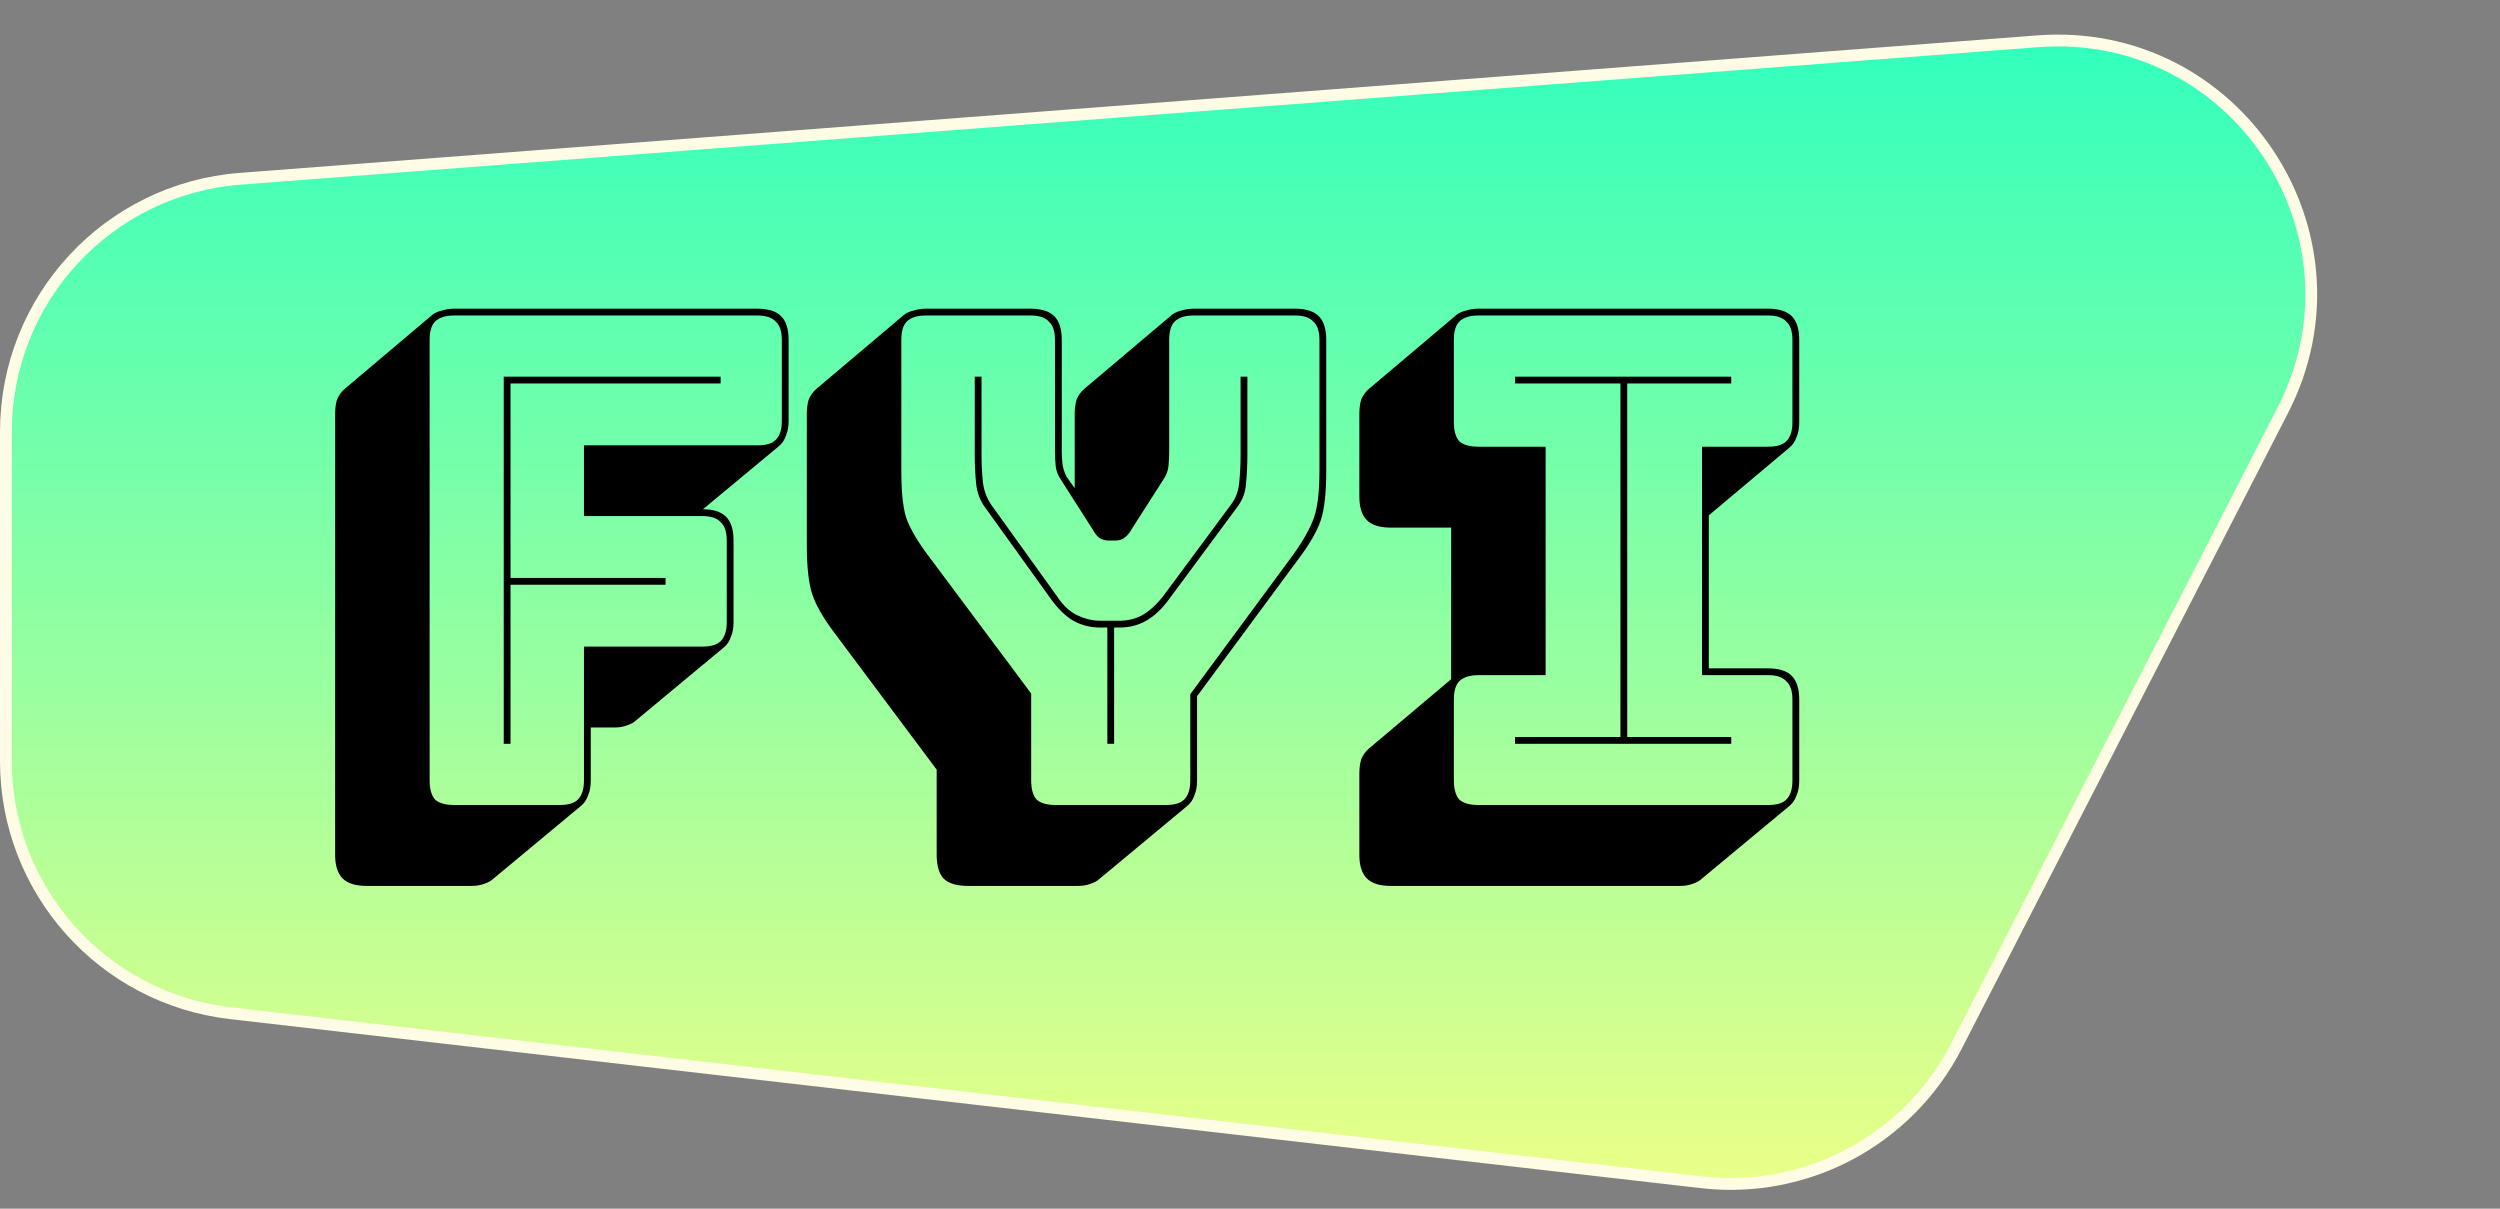 <svg width="1059" height="512" viewBox="0 0 1059 512" fill="none" xmlns="http://www.w3.org/2000/svg">
<rect x="0" y="0" width="1059" height="512" fill="#808080" stroke="none"/>
<path d="M101.802 75.721L863.168 17.486C946.969 11.076 1005.38 98.989 967.004 173.761L925.379 254.858L828.754 443.114C808.31 482.944 765.321 505.934 720.843 500.823L97.727 429.214C43.462 422.978 2.5 377.039 2.5 322.417L2.5 182.908C2.5 126.717 45.775 80.006 101.802 75.721Z" fill="url(#paint0_linear)" stroke="#FFFCE6" stroke-width="5"/>
<path d="M199.848 375.272H155.208C150.6 375.272 147.24 374.216 145.128 372.104C143.016 369.992 141.96 366.632 141.96 362.024L141.96 175.4C141.96 172.904 142.248 170.792 142.824 169.064C143.592 167.336 144.648 165.896 145.992 164.744L183.144 133.352C184.104 132.584 185.352 132.008 186.888 131.624C188.616 131.048 190.44 130.76 192.36 130.76H320.808C325.416 130.76 328.776 131.816 330.888 133.928C333 136.04 334.056 139.4 334.056 144.008V178.28C334.056 180.776 333.672 182.888 332.904 184.616C332.328 186.344 331.368 187.784 330.024 188.936L297.768 215.72C302.184 215.72 305.448 216.776 307.56 218.888C309.672 221 310.728 224.36 310.728 228.968V263.528C310.728 266.024 310.344 268.136 309.576 269.864C309 271.592 308.04 273.032 306.696 274.184L269.256 305.288C268.488 306.056 267.24 306.728 265.512 307.304C263.976 307.88 262.248 308.168 260.328 308.168H250.248V330.632C250.248 333.128 249.864 335.24 249.096 336.968C248.52 338.696 247.56 340.136 246.216 341.288L208.776 372.392C208.008 373.16 206.76 373.832 205.032 374.408C203.496 374.984 201.768 375.272 199.848 375.272ZM237 341C240.648 341 243.24 340.232 244.776 338.696C246.504 336.968 247.368 334.28 247.368 330.632V273.896H297.48C301.128 273.896 303.72 273.128 305.256 271.592C306.984 269.864 307.848 267.176 307.848 263.528V228.968C307.848 225.32 306.984 222.728 305.256 221.192C303.72 219.464 301.128 218.6 297.48 218.6H247.368V188.648H320.808C324.456 188.648 327.048 187.88 328.584 186.344C330.312 184.616 331.176 181.928 331.176 178.28V144.008C331.176 140.36 330.312 137.768 328.584 136.232C327.048 134.504 324.456 133.64 320.808 133.64H192.36C188.712 133.64 186.024 134.504 184.296 136.232C182.76 137.768 181.992 140.36 181.992 144.008V330.632C181.992 334.28 182.76 336.968 184.296 338.696C186.024 340.232 188.712 341 192.36 341H237ZM213.384 315.08V159.56H305.256V162.44H216.264V244.808H281.928V247.688H216.264V315.08H213.384ZM456.679 375.272H410.023C405.223 375.272 401.767 374.216 399.655 372.104C397.735 369.992 396.775 366.632 396.775 362.024V326.024L353.287 267.848C348.679 261.704 345.607 256.328 344.071 251.72C342.535 247.112 341.767 240.104 341.767 230.696V175.4C341.767 172.904 342.055 170.792 342.631 169.064C343.399 167.336 344.455 165.896 345.799 164.744L382.951 133.352C383.911 132.584 385.159 132.008 386.695 131.624C388.423 131.048 390.247 130.76 392.167 130.76H436.519C441.127 130.76 444.487 131.816 446.599 133.928C448.711 136.04 449.767 139.4 449.767 144.008V191.24C449.767 192.968 449.863 194.696 450.055 196.424C450.247 198.152 450.823 199.976 451.783 201.896L455.239 206.792V175.4C455.239 172.904 455.527 170.792 456.103 169.064C456.871 167.336 457.927 165.896 459.271 164.744L496.423 133.352C497.383 132.584 498.631 132.008 500.167 131.624C501.895 131.048 503.719 130.76 505.639 130.76L548.551 130.76C553.159 130.76 556.519 131.816 558.631 133.928C560.743 136.04 561.799 139.4 561.799 144.008V199.304C561.799 208.712 561.031 215.72 559.495 220.328C557.959 224.936 554.887 230.312 550.279 236.456L507.079 294.92V330.632C507.079 333.128 506.695 335.24 505.927 336.968C505.351 338.696 504.391 340.136 503.047 341.288L465.607 372.392C464.839 373.16 463.591 373.832 461.863 374.408C460.327 374.984 458.599 375.272 456.679 375.272ZM493.831 341C497.479 341 500.071 340.232 501.607 338.696C503.335 336.968 504.199 334.28 504.199 330.632V294.056L547.975 234.728C552.199 228.776 555.079 223.592 556.615 219.176C558.151 214.76 558.919 208.136 558.919 199.304V144.008C558.919 140.36 558.055 137.768 556.327 136.232C554.791 134.504 552.199 133.64 548.551 133.64L505.639 133.64C501.991 133.64 499.303 134.504 497.575 136.232C496.039 137.768 495.271 140.36 495.271 144.008V191.24C495.271 193.16 495.175 195.176 494.983 197.288C494.791 199.4 494.023 201.416 492.679 203.336L479.431 224.072C478.471 225.8 477.415 227.048 476.263 227.816C475.303 228.584 474.055 228.968 472.519 228.968H469.639C468.103 228.968 466.759 228.584 465.607 227.816C464.647 227.048 463.687 225.8 462.727 224.072L449.479 203.336C448.135 201.416 447.367 199.4 447.175 197.288C446.983 195.176 446.887 193.16 446.887 191.24V144.008C446.887 140.36 446.023 137.768 444.295 136.232C442.759 134.504 440.167 133.64 436.519 133.64H392.167C388.519 133.64 385.831 134.504 384.103 136.232C382.567 137.768 381.799 140.36 381.799 144.008V199.304C381.799 208.136 382.471 214.76 383.815 219.176C385.351 223.592 388.327 228.776 392.743 234.728L436.807 293.768V330.632C436.807 334.28 437.575 336.968 439.111 338.696C440.839 340.232 443.527 341 447.175 341H493.831ZM473.959 265.832H471.943V315.08H469.063V265.832H466.183C461.959 265.832 458.119 264.872 454.663 262.952C451.399 261.032 448.231 257.96 445.159 253.736L417.223 214.856C415.111 211.976 413.863 208.616 413.479 204.776C413.095 200.936 412.903 196.904 412.903 192.68V159.56H415.783V192.68C415.783 196.712 415.975 200.552 416.359 204.2C416.743 207.656 417.895 210.824 419.815 213.704L447.751 252.584C450.247 256.424 453.127 259.112 456.391 260.648C459.655 262.184 462.919 262.952 466.183 262.952H473.959C477.607 262.952 480.871 262.184 483.751 260.648C486.823 258.92 489.799 256.232 492.679 252.584L521.479 213.704C523.399 211.208 524.551 208.136 524.935 204.488C525.319 200.648 525.511 196.712 525.511 192.68V159.56H528.391V192.68C528.391 196.904 528.199 200.936 527.815 204.776C527.623 208.424 526.375 211.784 524.071 214.856L495.271 253.736C492.199 257.96 488.935 261.032 485.479 262.952C482.215 264.872 478.375 265.832 473.959 265.832ZM711.757 375.272L589.069 375.272C584.461 375.272 581.101 374.216 578.989 372.104C576.877 369.992 575.821 366.632 575.821 362.024V327.752C575.821 325.256 576.109 323.144 576.685 321.416C577.453 319.688 578.509 318.248 579.853 317.096L614.701 287.72V223.496H589.069C584.461 223.496 581.101 222.44 578.989 220.328C576.877 218.216 575.821 214.856 575.821 210.248V175.4C575.821 172.904 576.109 170.792 576.685 169.064C577.453 167.336 578.509 165.896 579.853 164.744L617.005 133.352C617.965 132.584 619.213 132.008 620.749 131.624C622.477 131.048 624.301 130.76 626.221 130.76H748.909C753.517 130.76 756.877 131.816 758.989 133.928C761.101 136.04 762.157 139.4 762.157 144.008V178.856C762.157 181.352 761.773 183.464 761.005 185.192C760.429 186.92 759.469 188.36 758.125 189.512L723.853 218.312V283.112H748.909C753.517 283.112 756.877 284.168 758.989 286.28C761.101 288.392 762.157 291.752 762.157 296.36V330.632C762.157 333.128 761.773 335.24 761.005 336.968C760.429 338.696 759.469 340.136 758.125 341.288L720.685 372.392C719.917 373.16 718.669 373.832 716.941 374.408C715.405 374.984 713.677 375.272 711.757 375.272ZM626.221 341L748.909 341C752.557 341 755.149 340.232 756.685 338.696C758.413 336.968 759.277 334.28 759.277 330.632V296.36C759.277 292.712 758.413 290.12 756.685 288.584C755.149 286.856 752.557 285.992 748.909 285.992H720.973V189.224H748.909C752.557 189.224 755.149 188.456 756.685 186.92C758.413 185.192 759.277 182.504 759.277 178.856V144.008C759.277 140.36 758.413 137.768 756.685 136.232C755.149 134.504 752.557 133.64 748.909 133.64H626.221C622.573 133.64 619.885 134.504 618.157 136.232C616.621 137.768 615.853 140.36 615.853 144.008V178.856C615.853 182.504 616.621 185.192 618.157 186.92C619.885 188.456 622.573 189.224 626.221 189.224H654.733V285.992H626.221C622.573 285.992 619.885 286.856 618.157 288.584C616.621 290.12 615.853 292.712 615.853 296.36V330.632C615.853 334.28 616.621 336.968 618.157 338.696C619.885 340.232 622.573 341 626.221 341ZM733.357 315.08H641.773V312.2H686.413V162.44H641.773V159.56H733.357V162.44H689.293V312.2H733.357V315.08Z" fill="black"/>
<defs>
<linearGradient id="paint0_linear" x1="529.5" y1="0" x2="529.5" y2="512" gradientUnits="userSpaceOnUse">
<stop stop-color="#2BFFBF"/>
<stop offset="1" stop-color="#EEFF87"/>
</linearGradient>
</defs>
</svg>
